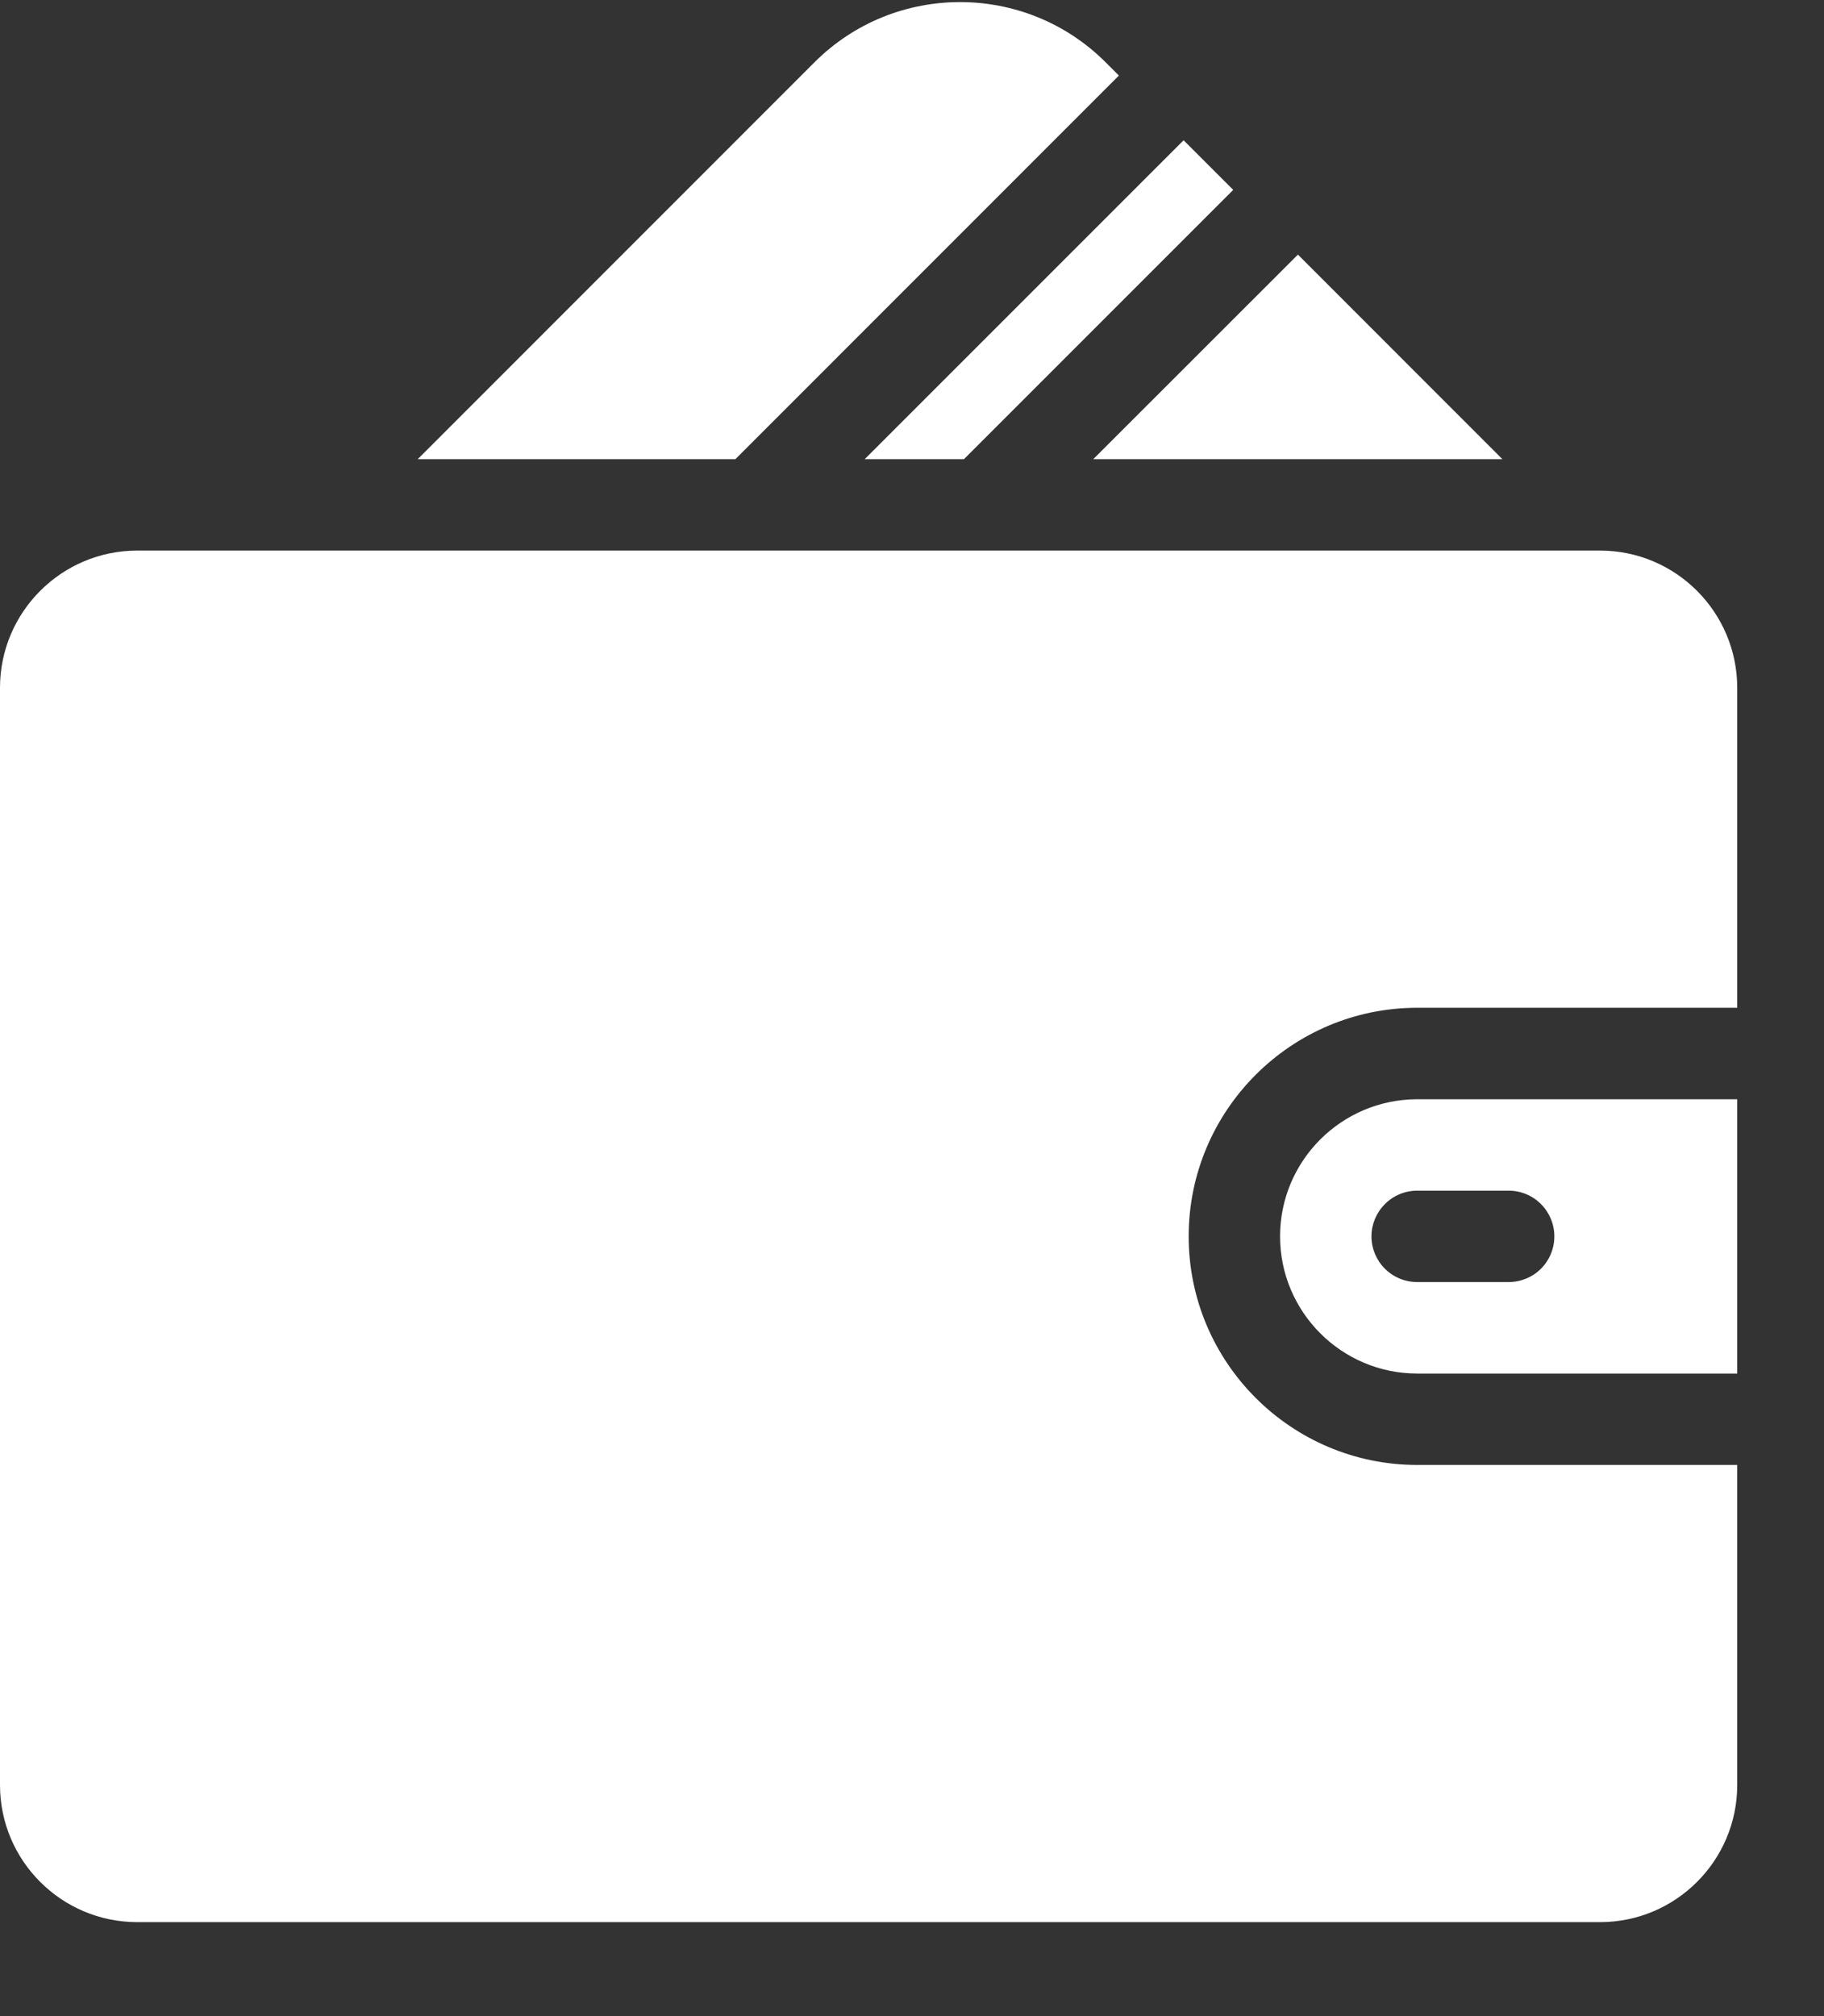 <svg width="19" height="21" viewBox="0 0 19 21" fill="none" xmlns="http://www.w3.org/2000/svg">
<rect x="0" y="0" width="19" height="21" fill="#333333" stroke="none"/>
<path d="M18.096 7.164V10.497H14.763C13.45 10.497 12.382 11.565 12.382 12.878C12.382 14.191 13.45 15.259 14.763 15.259H18.096V18.593C18.096 19.381 17.455 20.021 16.668 20.021H1.429C0.641 20.021 0 19.381 0 18.593V7.164C0 6.376 0.641 5.735 1.429 5.735H16.668C17.455 5.735 18.096 6.376 18.096 7.164ZM14.763 11.45H18.096V14.307H14.763C13.975 14.307 13.334 13.666 13.334 12.878C13.334 12.09 13.975 11.45 14.763 11.45ZM15.715 12.402H14.763C14.636 12.402 14.515 12.452 14.426 12.542C14.337 12.631 14.286 12.752 14.286 12.878C14.286 13.005 14.337 13.126 14.426 13.215C14.515 13.304 14.636 13.354 14.763 13.354H15.715C15.841 13.354 15.963 13.304 16.052 13.215C16.141 13.126 16.191 13.005 16.191 12.878C16.191 12.752 16.141 12.631 16.052 12.542C15.963 12.452 15.841 12.402 15.715 12.402ZM10.041 4.783L12.846 1.978L12.329 1.461L9.007 4.783H10.041ZM11.655 0.787L11.516 0.648C10.68 -0.187 9.321 -0.187 8.485 0.648L4.351 4.783H7.66L11.655 0.787ZM15.65 4.783L13.52 2.652L11.388 4.783H15.65Z" fill="white"/>
</svg>

